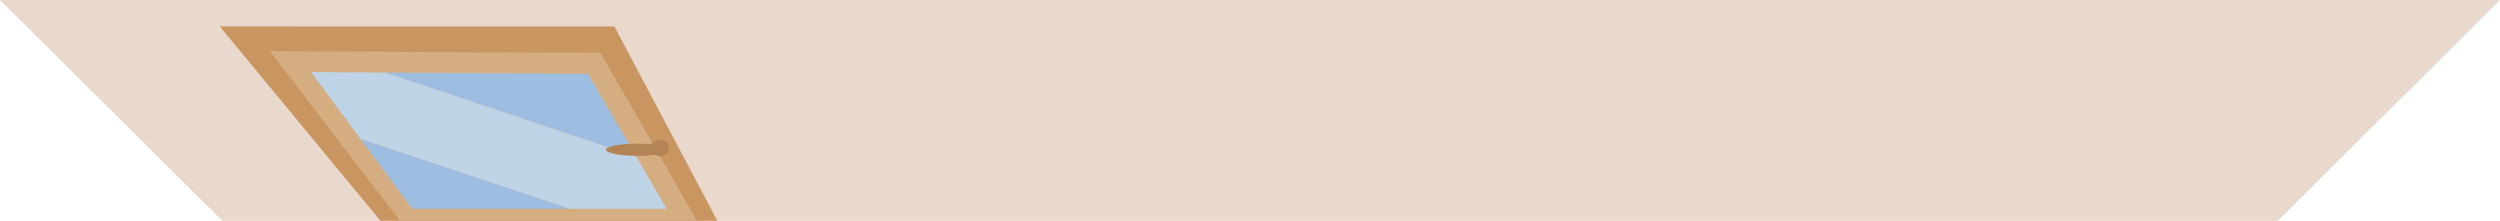 <?xml version="1.0" encoding="UTF-8"?>
<svg id="Layer_1" data-name="Layer 1" xmlns="http://www.w3.org/2000/svg" viewBox="0 0 600 53">
  <defs>
    <style>
      .cls-1 {
        fill: #d4ad81;
      }

      .cls-2 {
        fill: #b38556;
      }

      .cls-3 {
        fill: #9dbee0;
      }

      .cls-4 {
        fill: #c99661;
      }

      .cls-5 {
        fill: #bed3e6;
      }

      .cls-6 {
        fill: #e8d9cc;
      }
    </style>
  </defs>
  <polygon class="cls-6" points="546.67 53 53.36 53 0 0 600 0 546.67 53"/>
  <polygon class="cls-4" points="172.18 53 91.32 53 52.75 6.34 147.46 6.36 172.18 53"/>
  <polygon class="cls-1" points="167.28 53 95.99 53 64.79 12.29 144.13 12.72 167.28 53"/>
  <polygon class="cls-3" points="98.95 50.11 136.77 50.11 86.51 33.31 98.95 50.11"/>
  <polygon class="cls-3" points="141.13 17.72 92.4 17.42 152.7 37.58 141.13 17.72"/>
  <polygon class="cls-5" points="152.7 37.58 92.4 17.42 74.66 17.31 86.51 33.31 136.77 50.11 160 50.11 152.7 37.58"/>
  <path class="cls-2" d="m145.45,35.94c0,.81,3.38,1.47,7.55,1.47s7.55-.66,7.55-1.47-3.38-1.47-7.55-1.47-7.55.66-7.55,1.47Z"/>
  <path class="cls-2" d="m156.08,35.5c0,1.05,1,1.9,2.24,1.9s2.24-.85,2.24-1.9-1-1.9-2.24-1.9-2.24.85-2.24,1.9Z"/>
</svg>
